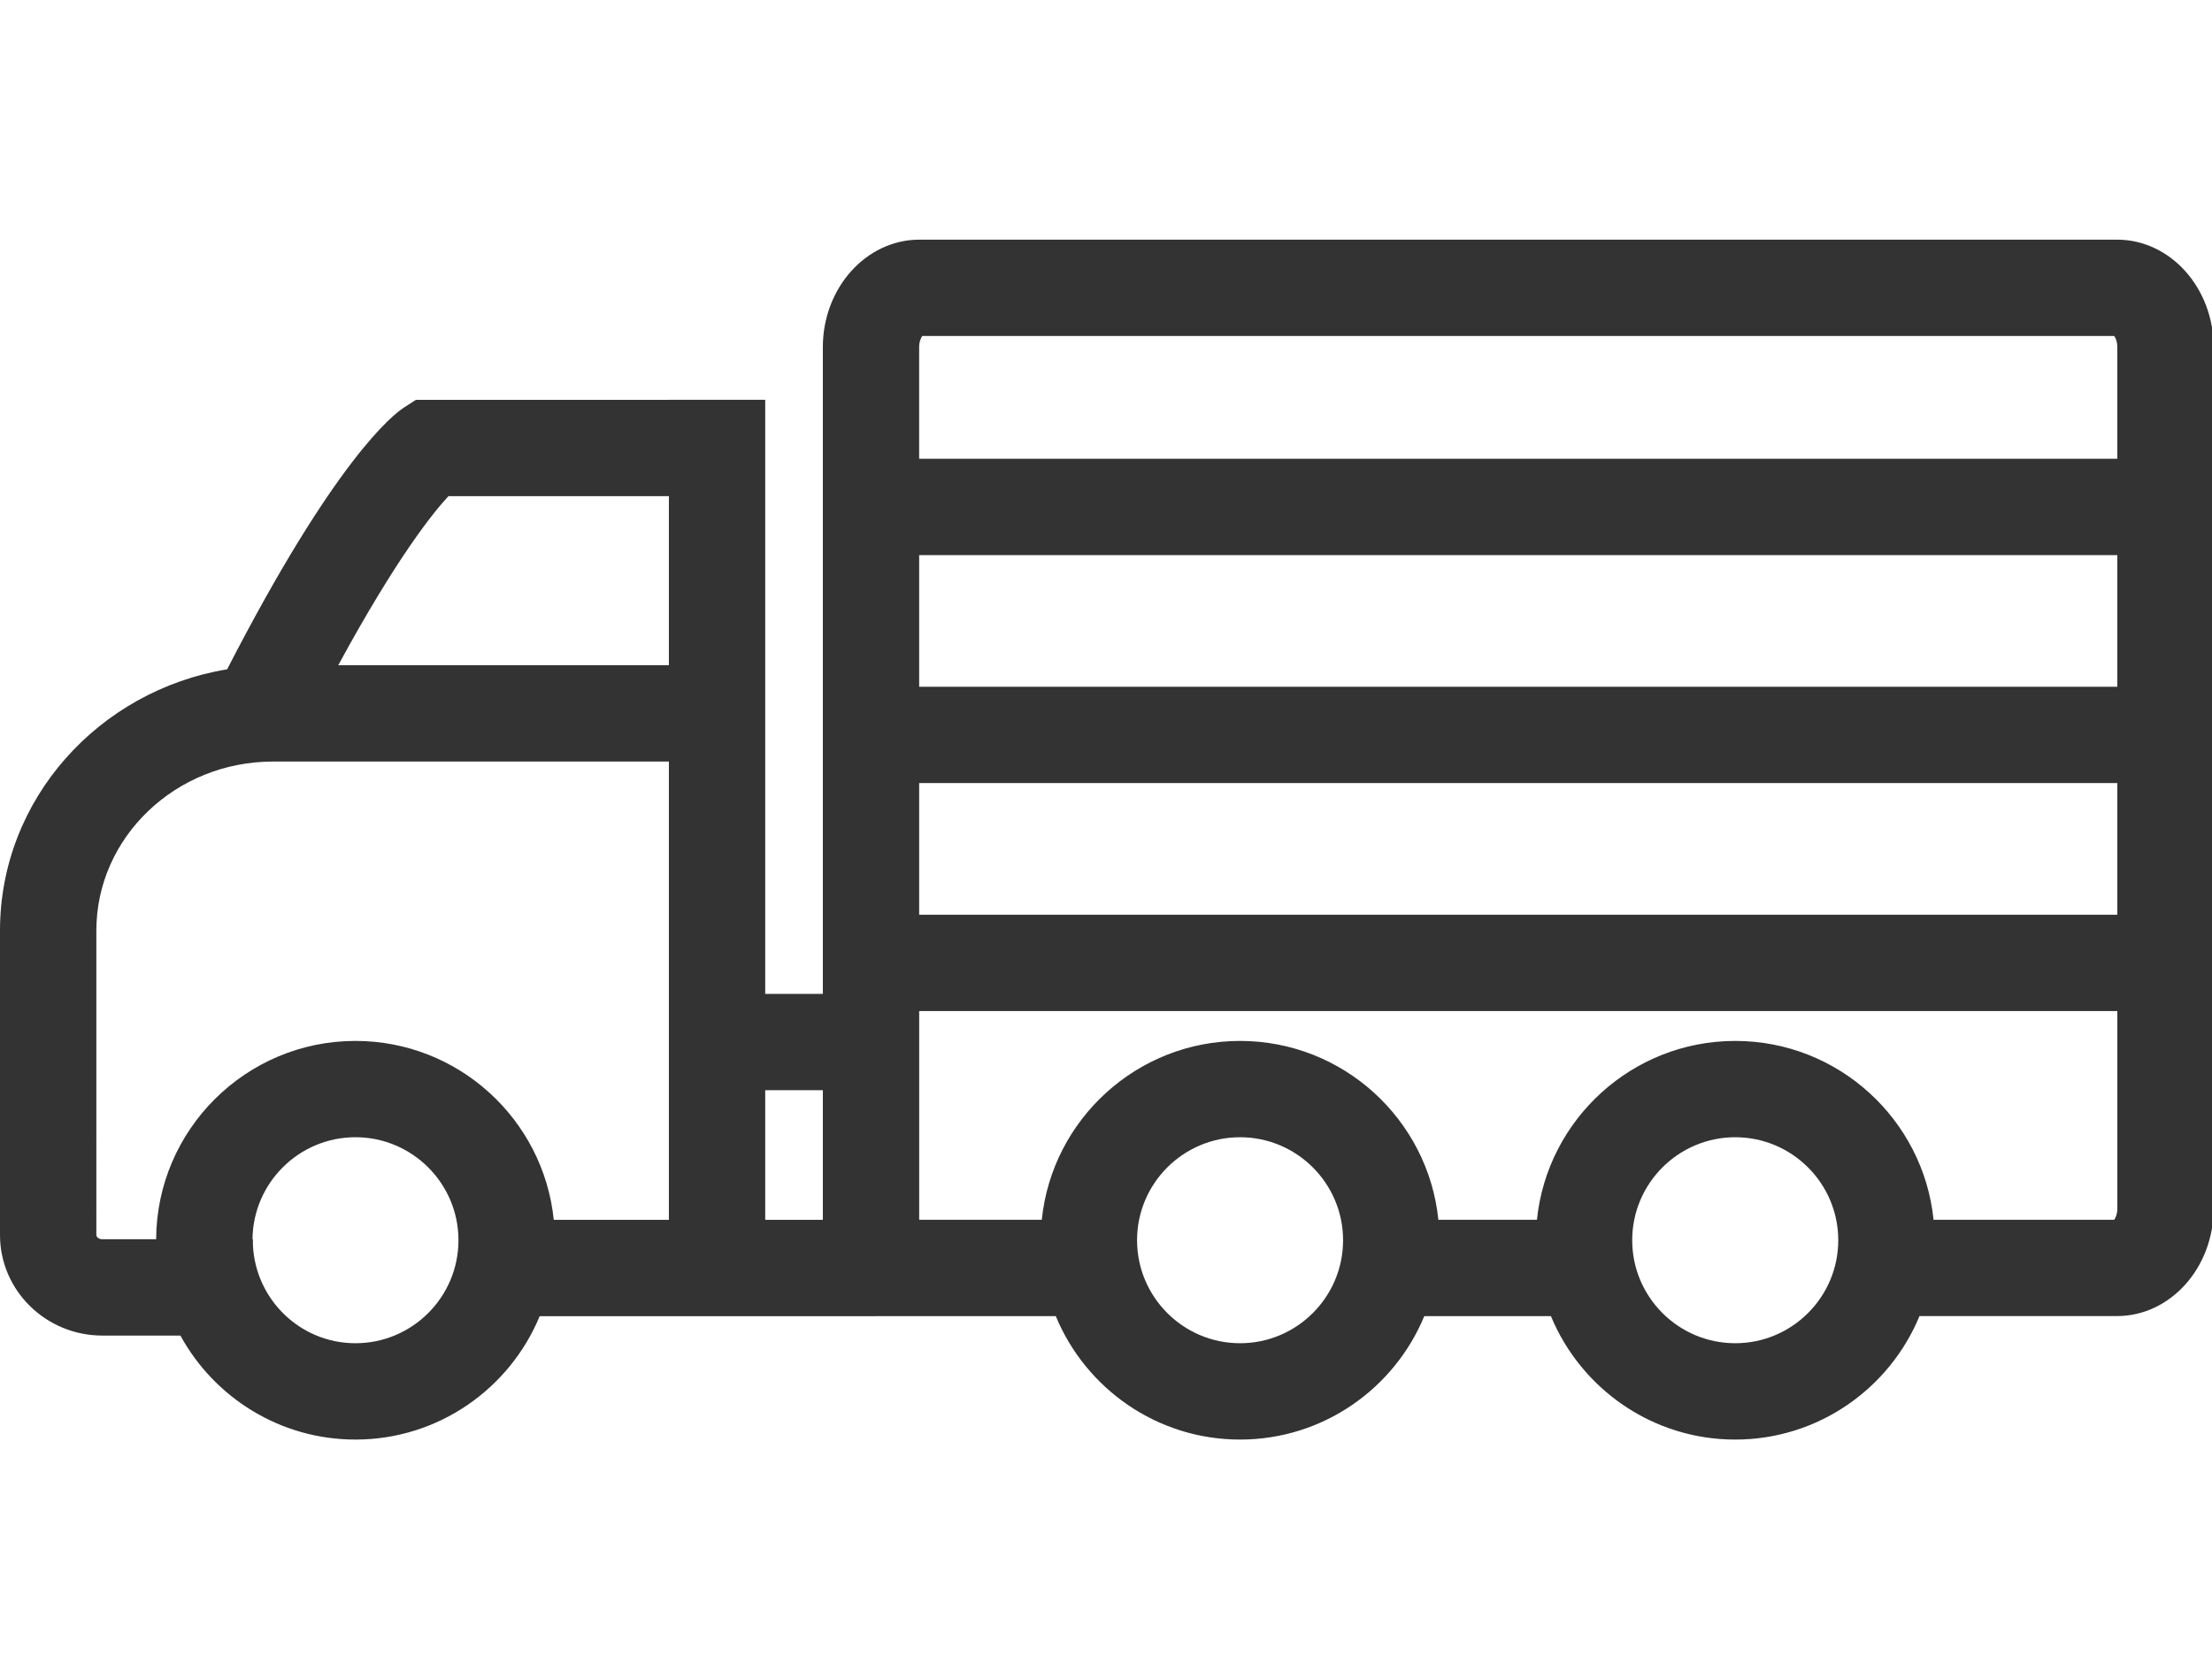 <?xml version="1.0" standalone="no"?><!DOCTYPE svg PUBLIC "-//W3C//DTD SVG 1.1//EN" "http://www.w3.org/Graphics/SVG/1.1/DTD/svg11.dtd"><svg class="icon" width="200px" height="151.82px" viewBox="0 0 1349 1024" version="1.1" xmlns="http://www.w3.org/2000/svg"><path fill="#333333" d="M1291.09 146.17H560.71c-32.47 0-58.9 29.44-58.9 65.63v394.45h-35.14v-362.4h-58.75v0.03H253.65l-7.27 4.69c-6.77 4.36-42.06 31.8-107.86 159.68-78.5 12.99-138.52 79.42-138.52 159.39v185.72c0 33.81 28 61.3 62.42 61.3h47.6c20.65 37.76 60.75 63.44 106.75 63.44 50.64 0 94.11-31.15 112.36-75.27h205.2v-0.04h109.54c18.24 44.15 61.72 75.31 112.37 75.31s94.13-31.16 112.37-75.31h77.23c18.24 44.15 61.73 75.31 112.39 75.31 50.66 0 94.14-31.17 112.38-75.33h120.46c32.49 0 58.92-29.43 58.92-65.62V211.8c0.02-36.19-26.41-65.63-58.9-65.63z m-728.64 58.75h726.91c0.75 1.02 1.89 3.32 1.89 6.88v68.03h-730.7V211.8c0.01-3.56 1.16-5.85 1.9-6.88z m-1.89 213.98v-80.31h730.7v80.31h-730.7z m730.7 58.75v80.31h-730.7v-80.31h730.7zM501.81 665v79.07h-35.14V665h35.14zM273.49 302.63h134.43v103.15H206.27c35.75-65.83 58.1-93.37 67.22-103.15z m-214.73 450.72V567.63c0-56.86 48.33-103.11 107.73-103.11h241.43v279.55h-70.2c-6.25-61.22-58.11-109.14-120.94-109.14-66.85 0-121.24 54.21-121.56 120.98h-32.79c-2.1 0-3.67-1.35-3.67-2.56z m158.02 65.98c-33.62 0-60.92-26.59-62.54-59.81v-3.62h-0.25c0.33-34.36 28.33-62.23 62.78-62.23 34.63 0 62.82 28.18 62.82 62.82 0.02 34.66-28.17 62.84-62.81 62.84z m539.48 0c-34.63 0-62.82-28.19-62.82-62.83s28.19-62.82 62.82-62.82 62.82 28.18 62.82 62.82c0 34.65-28.19 62.83-62.82 62.83z m301.99 0c-34.65 0-62.84-28.19-62.84-62.83s28.19-62.82 62.84-62.82c34.63 0 62.82 28.18 62.82 62.82 0 34.65-28.19 62.83-62.82 62.83z m231.12-75.32h-110.18c-6.27-61.19-58.12-109.08-120.93-109.08-62.83 0-114.68 47.89-120.95 109.08h-60.11c-6.27-61.19-58.12-109.08-120.93-109.08S641.61 682.82 635.34 744.01h-74.77v-127.3h730.7v120.41c-0.01 3.58-1.16 5.87-1.9 6.89z"  /></svg>